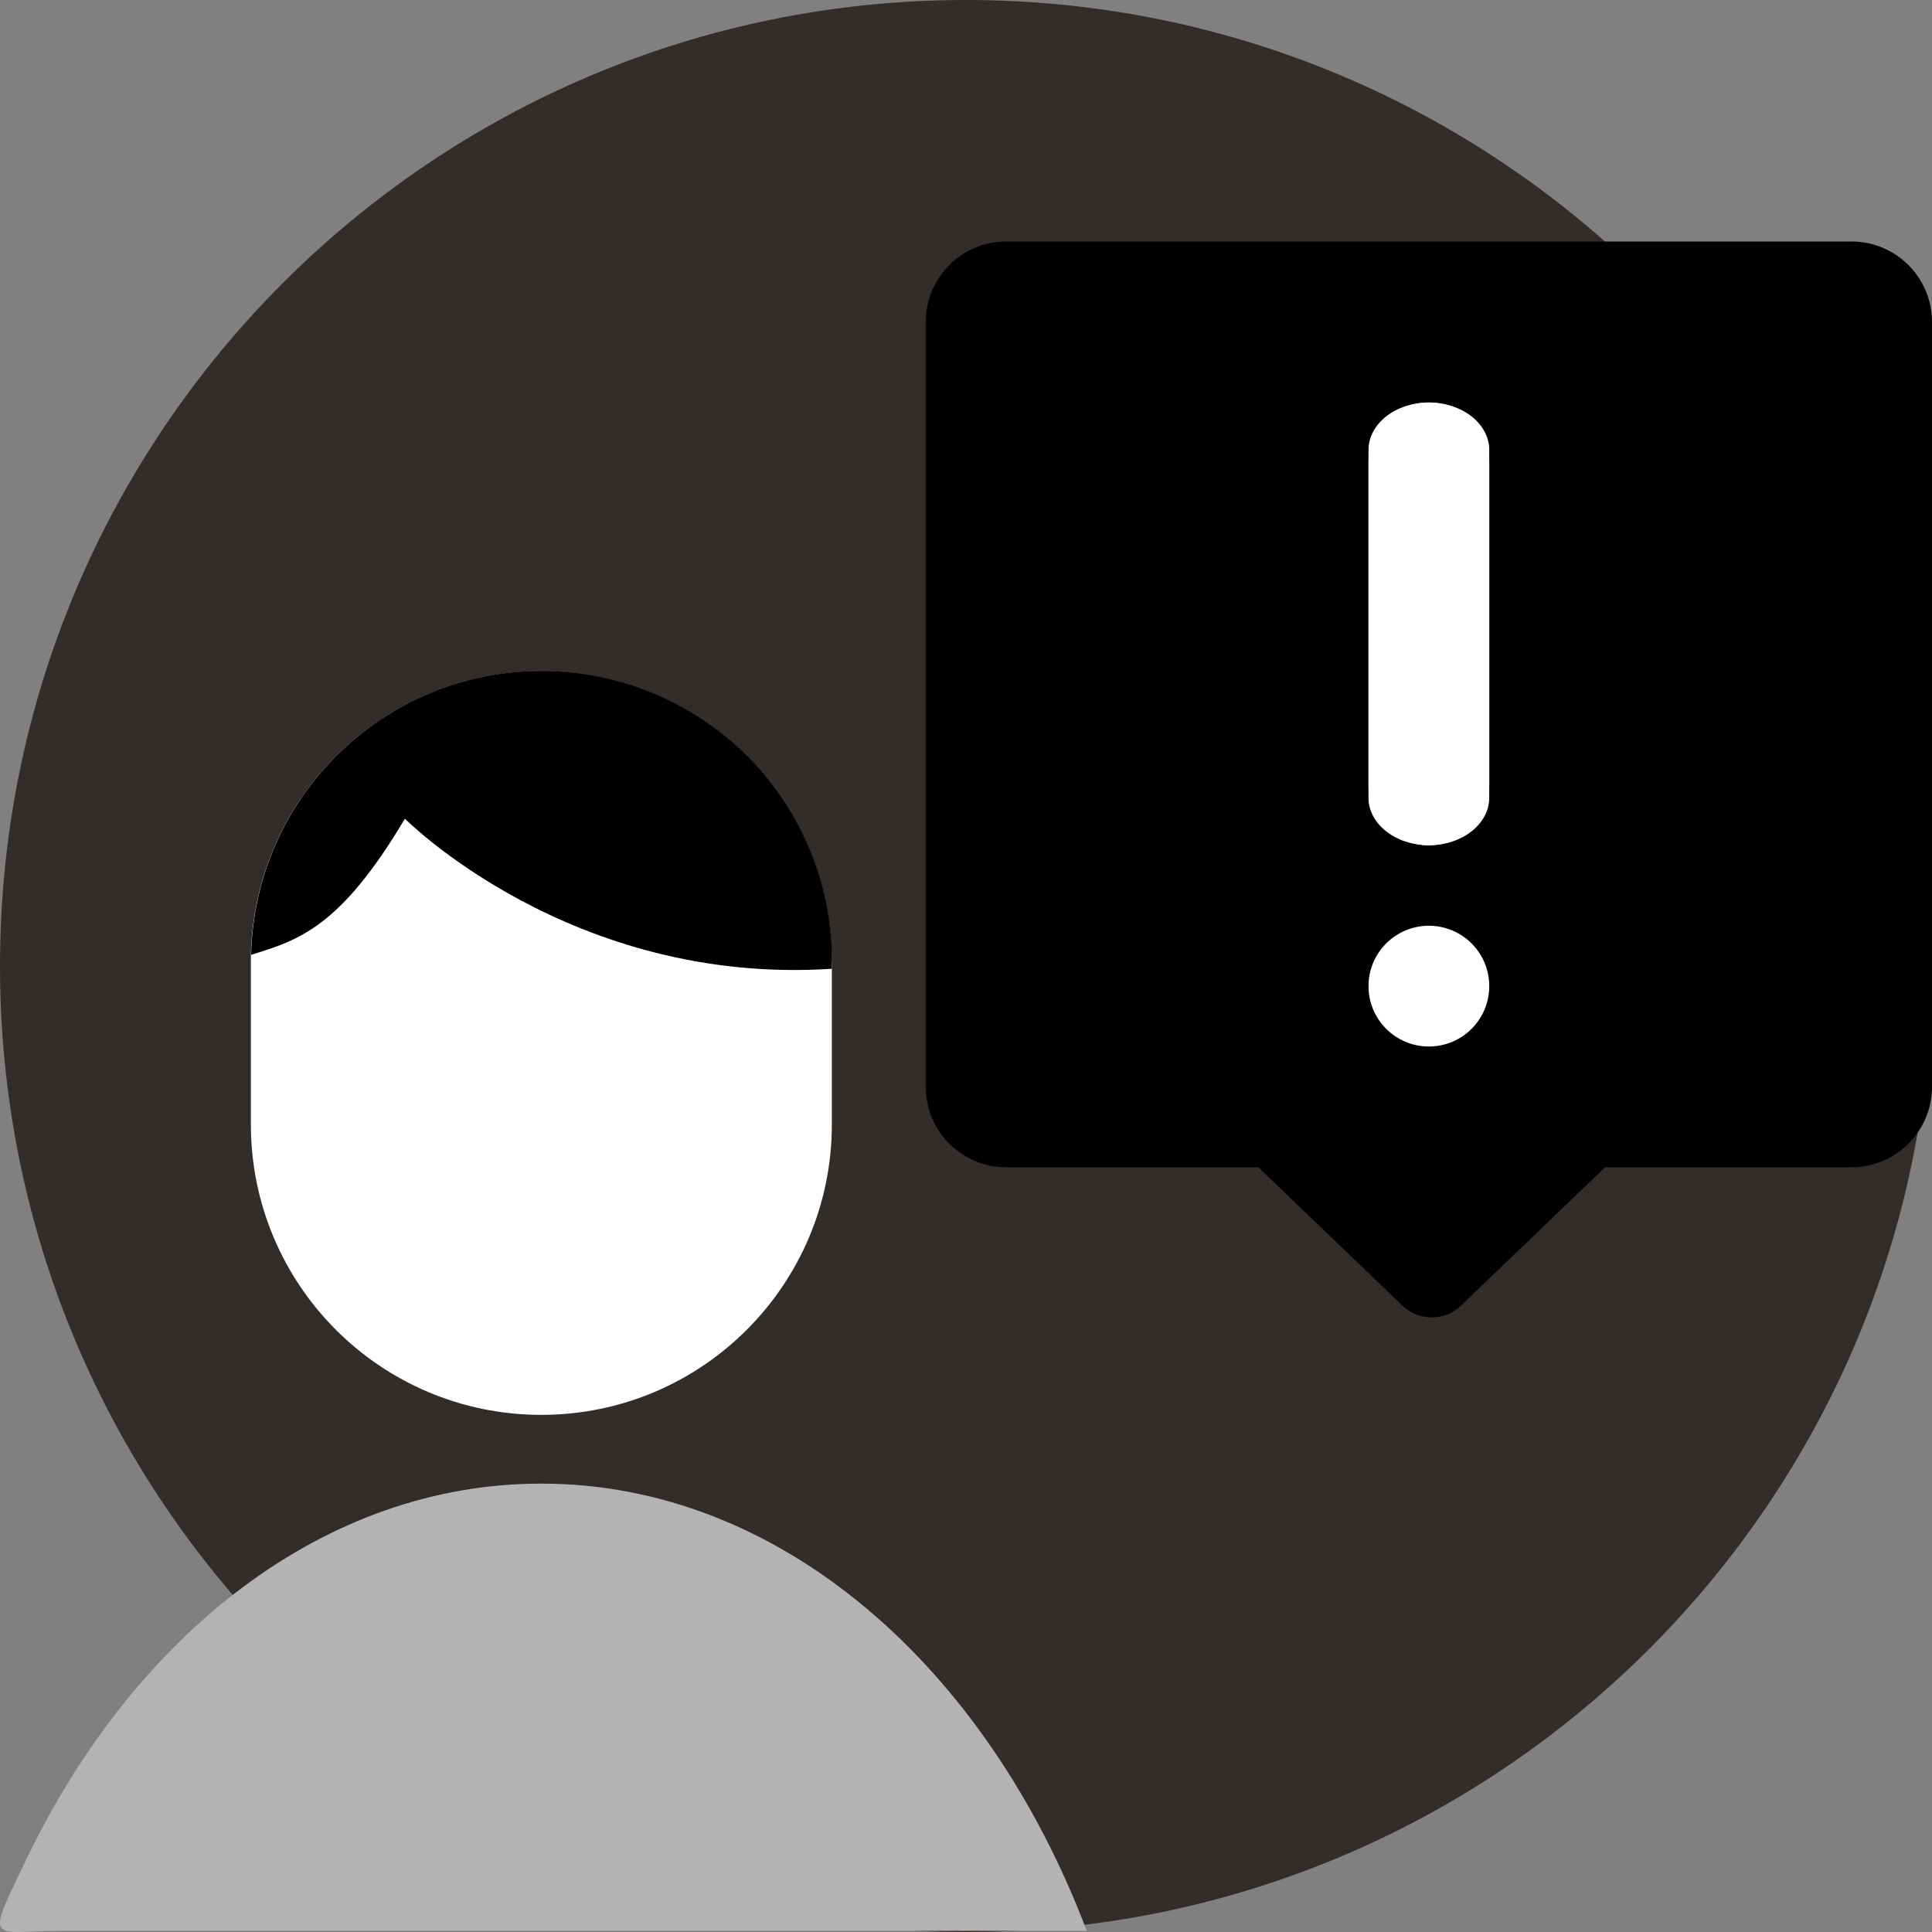 <svg width="48" height="48" viewBox="0 0 48 48" fill="none" xmlns="http://www.w3.org/2000/svg">
<rect x="0" y="0" width="48" height="48" fill="#808080" stroke="none"/>
<path d="M24 48C37.255 48 48 37.255 48 24C48 10.745 37.255 0 24 0C10.745 0 0 10.745 0 24C0 37.255 10.745 48 24 48Z" fill="#322C2B"/>
<path d="M20.667 23.886V27.936C20.667 31.914 17.441 35.152 13.45 35.152C9.459 35.152 6.233 31.92 6.233 27.936V23.729C6.325 19.823 9.511 16.675 13.45 16.675C15.445 16.675 17.251 17.493 18.56 18.789C19.862 20.097 20.667 21.897 20.667 23.892V23.886Z" fill="white"/>
<path d="M20.666 23.886V24.069C14.176 24.494 10.06 20.34 10.06 20.34C8.458 23.035 7.43 23.356 6.239 23.722C6.331 19.816 9.517 16.669 13.456 16.669C15.452 16.669 17.258 17.487 18.566 18.782C19.868 20.091 20.673 21.89 20.673 23.886H20.666Z" fill="black"/>
<path fill-rule="evenodd" clip-rule="evenodd" d="M13.45 36.86C19.371 36.86 24.501 41.381 27 47.97H1.555C-0.251 47.97 -0.401 48.382 0.678 46.145C3.38 40.564 8.085 36.86 13.443 36.86H13.45Z" fill="#B3B3B3"/>
<path fill-rule="evenodd" clip-rule="evenodd" d="M25 6C23.895 6 23 6.895 23 8V27C23 28.105 23.895 29 25 29H31.263L34.849 32.443C35.248 32.825 35.894 32.825 36.292 32.443L39.878 29H46C47.105 29 48 28.105 48 27V8C48 6.895 47.105 6 46 6H25Z" fill="black"/>
<path d="M34 11.5C34 10.672 34.672 10 35.5 10C36.328 10 37 10.672 37 11.5V19.5C37 20.328 36.328 21 35.5 21C34.672 21 34 20.328 34 19.5V11.5Z" fill="white"/>
<path d="M34 11.179C34 10.528 34.672 10 35.5 10C36.328 10 37 10.528 37 11.179V19.821C37 20.472 36.328 21 35.5 21C34.672 21 34 20.472 34 19.821V11.179Z" fill="white"/>
<circle cx="35.5" cy="24.5" r="1.5" fill="white"/>
</svg>
